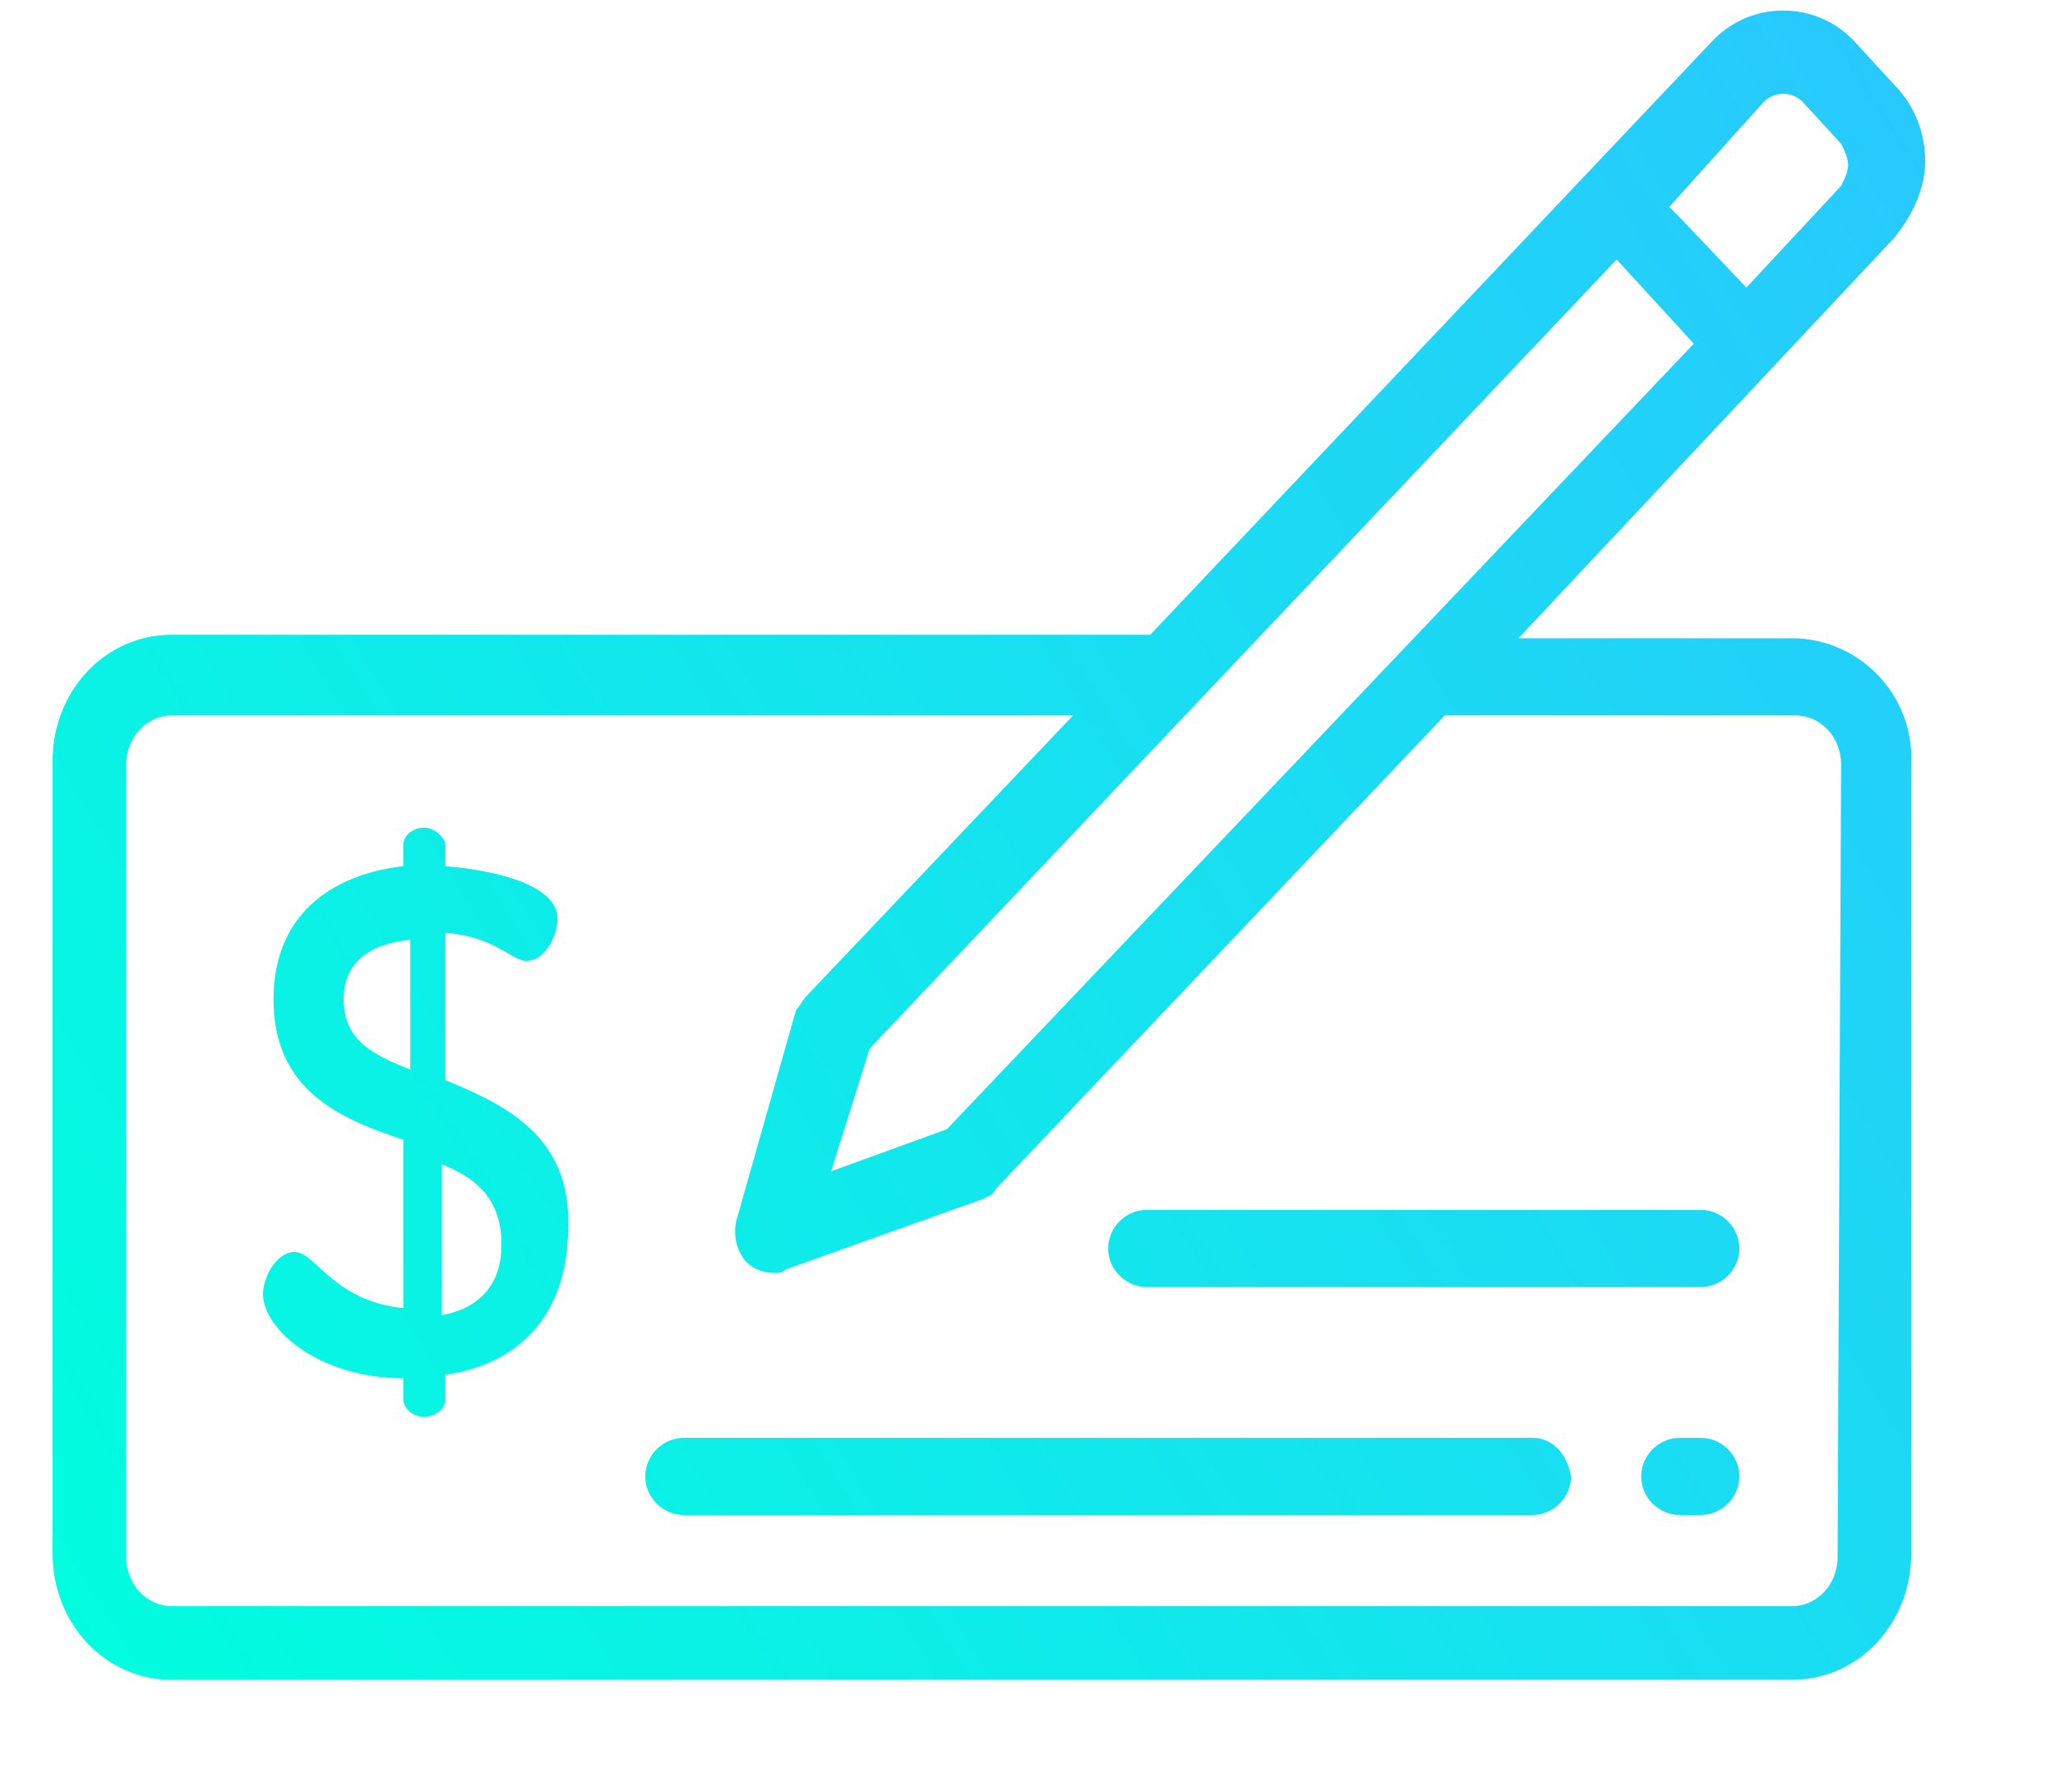 <svg enable-background="new 0 0 58.6 51.1" viewBox="0 0 58.6 51.1" xmlns="http://www.w3.org/2000/svg" xmlns:xlink="http://www.w3.org/1999/xlink"><linearGradient id="a"><stop offset="0" stop-color="#00ffde"/><stop offset="1" stop-color="#2ac6ff"/></linearGradient><linearGradient id="b" gradientUnits="userSpaceOnUse" x1="1.363" x2="63.756" xlink:href="#a" y1="49.508" y2="11.155"/><linearGradient id="c" gradientUnits="userSpaceOnUse" x1="10.567" x2="72.595" xlink:href="#a" y1="65.259" y2="27.131"/><linearGradient id="d" gradientUnits="userSpaceOnUse" x1="6.452" x2="67.772" xlink:href="#a" y1="57.56" y2="19.867"/><linearGradient id="e" gradientUnits="userSpaceOnUse" x1="6.157" x2="67.52" xlink:href="#a" y1="56.806" y2="19.087"/><linearGradient id="f" gradientUnits="userSpaceOnUse" x1="-3.424" x2="59.464" xlink:href="#a" y1="41.75" y2="3.093"/><path d="m51.1 18.2h-7.8l10.7-11.4c.5-.6.9-1.4.9-2.2s-.3-1.6-.9-2.2l-1.1-1.2c-1.1-1.2-3-1.2-4.1 0l-16 16.9h-27.9c-1.9 0-3.4 1.6-3.4 3.6v22.6c0 2 1.5 3.6 3.4 3.6h46.2c1.9 0 3.4-1.6 3.4-3.6v-22.5c.1-2-1.5-3.6-3.4-3.6zm-.8-15.3c.3-.3.8-.3 1.1 0l1.1 1.2c.1.2.2.4.2.6s-.1.4-.2.6l-2.7 2.9-1.9-2-.3-.3zm-4.2 4.5 2.2 2.4-21.3 22.4-3.3 1.2 1.1-3.5zm6.3 37c0 .8-.6 1.4-1.3 1.4h-46.2c-.7 0-1.3-.6-1.3-1.4v-22.6c0-.8.6-1.4 1.3-1.4h25.7l-7.6 8c-.1.1-.2.3-.3.4l-1.7 6c-.1.4 0 .9.3 1.2.2.2.5.3.8.3.1 0 .2 0 .3-.1l5.6-2c.2-.1.3-.1.4-.3l12.8-13.5h10c.7 0 1.3.6 1.3 1.4z" fill="url(#b)"/><path d="m48.5 41h-.6c-.6 0-1.1.5-1.1 1.1s.5 1.1 1.1 1.1h.6c.6 0 1.1-.5 1.1-1.1s-.5-1.1-1.1-1.1z" fill="url(#c)"/><path d="m43.7 41h-24.2c-.6 0-1.1.5-1.1 1.1s.5 1.1 1.1 1.1h24.2c.6 0 1.1-.5 1.1-1.1-.1-.6-.5-1.1-1.1-1.1z" fill="url(#d)"/><path d="m48.5 34.5h-15.8c-.6 0-1.1.5-1.1 1.1s.5 1.1 1.1 1.1h15.8c.6 0 1.1-.5 1.1-1.1s-.5-1.1-1.1-1.1z" fill="url(#e)"/><path d="m12.7 30.8v-4.2c1.4.1 1.9.8 2.3.8.6 0 .9-.8.9-1.2 0-1-1.9-1.4-3.2-1.5v-.6c0-.2-.3-.5-.6-.5s-.6.2-.6.5v.6c-1.8.2-3.7 1.2-3.7 3.8s1.9 3.4 3.7 4v4.8c-2-.2-2.5-1.6-3.1-1.6-.5 0-.9.7-.9 1.2 0 1 1.6 2.4 4 2.4v.6c0 .2.2.5.6.5.3 0 .6-.2.6-.5v-.7c2.1-.3 3.5-1.7 3.5-4.2.1-2.6-1.8-3.5-3.5-4.2zm-1-.3c-1-.4-1.9-.8-1.9-2 0-1.1.8-1.6 1.9-1.7 0-.1 0 3.7 0 3.7zm.9 7v-4.3c1 .4 1.7 1 1.7 2.3 0 1.1-.6 1.8-1.7 2z" fill="url(#f)"/></svg>